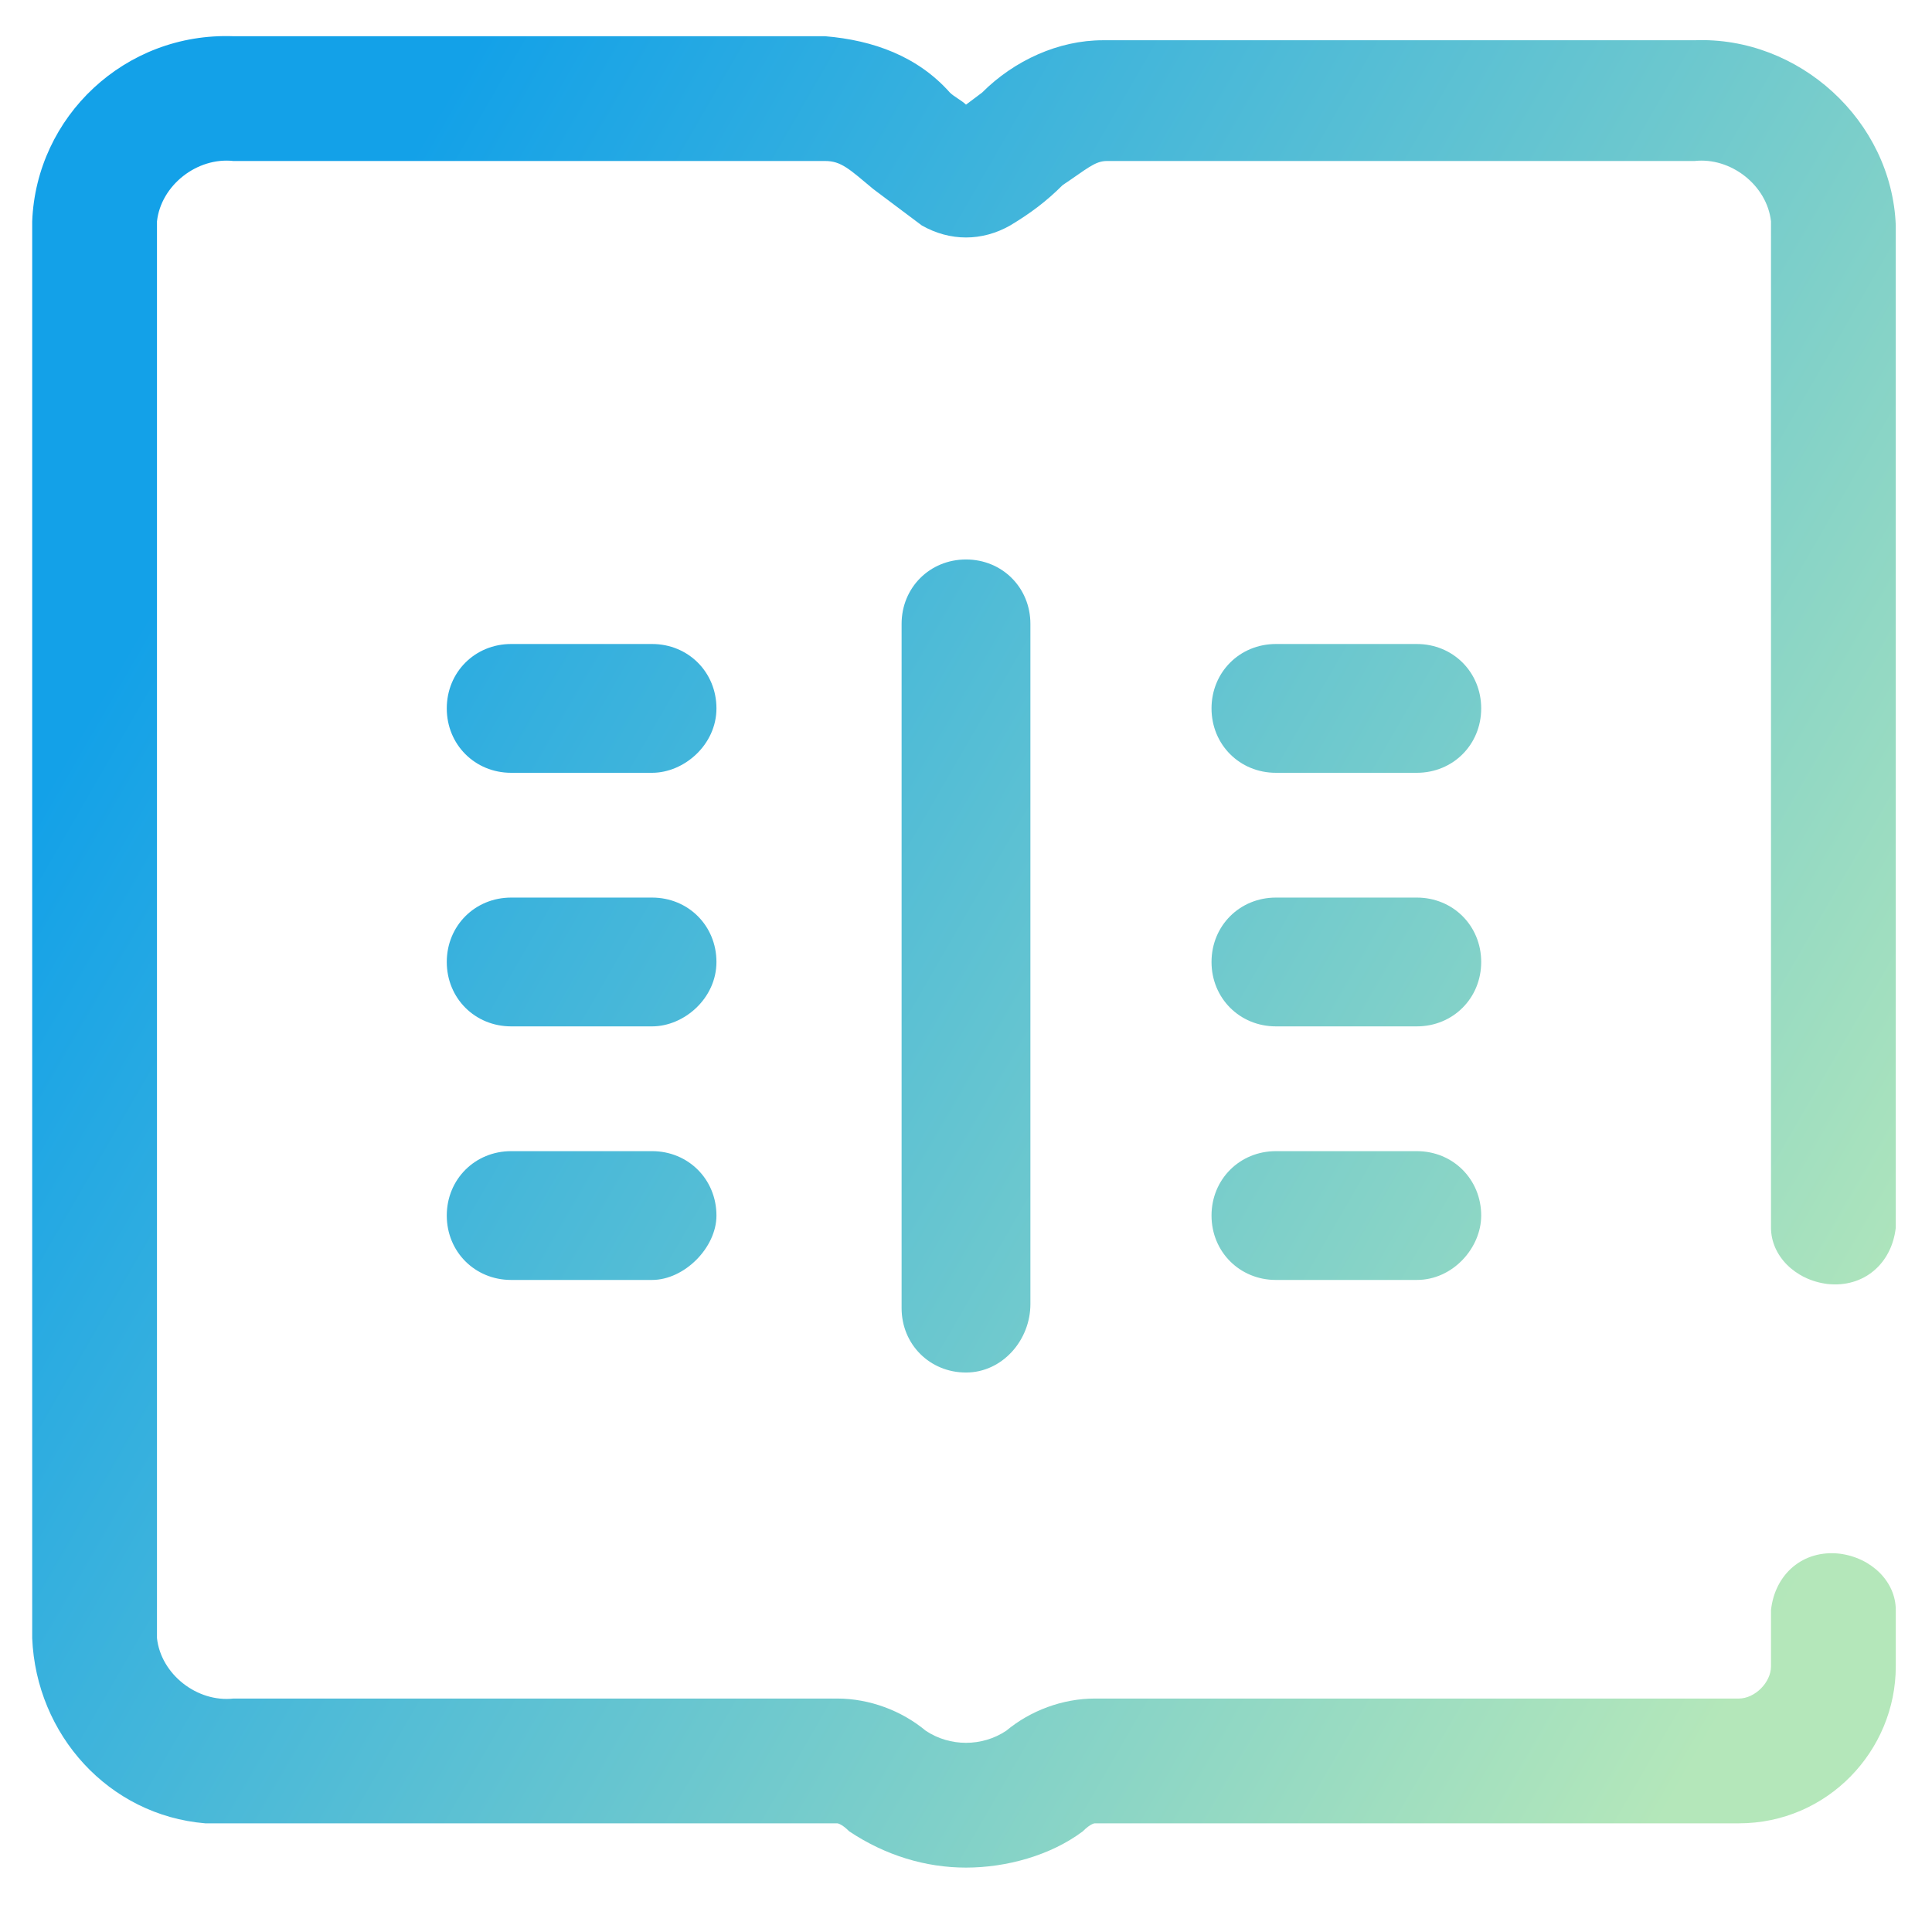<?xml version="1.0" encoding="utf-8"?>
<!-- Generator: Adobe Illustrator 21.0.0, SVG Export Plug-In . SVG Version: 6.00 Build 0)  -->
<svg version="1.1" xmlns="http://www.w3.org/2000/svg" xmlns:xlink="http://www.w3.org/1999/xlink" x="0px" y="0px"
	 viewBox="0 0 48 48" style="enable-background:new 0 0 48 48;" xml:space="preserve">
<style type="text/css">
	.st0{display:none;}
	.st1{display:inline;fill:#43485A;}
	.st2{fill:url(#SVGID_1_);}
	.st3{fill:url(#SVGID_2_);}
</style>
<g id="图层_2" class="st0">
	<rect x="0" y="0" class="st1" width="48" height="48"/>
</g>
<g id="图层_1">
	<g>
		<linearGradient id="SVGID_1_" gradientUnits="userSpaceOnUse" x1="4.534" y1="12.674" x2="46.637" y2="36.982">
			<stop  offset="0" style="stop-color:#13A1E8"/>
			<stop  offset="1" style="stop-color:#B4E7BA"/>
		</linearGradient>
		<path class="st2" d="M24,34.1c-0.9,0-1.6-0.7-1.6-1.6l0,0V15.5c0-0.9,0.7-1.6,1.6-1.6c0.9,0,1.6,0.7,1.6,1.6v16.9
			C25.6,33.3,24.9,34.1,24,34.1z M35.2,19.2h-3.5c-0.9,0-1.6-0.7-1.6-1.6c0-0.9,0.7-1.6,1.6-1.6h3.5c0.9,0,1.6,0.7,1.6,1.6
			C36.8,18.5,36.1,19.2,35.2,19.2z M35.2,25.5h-3.5c-0.9,0-1.6-0.7-1.6-1.6c0-0.9,0.7-1.6,1.6-1.6h3.5c0.9,0,1.6,0.7,1.6,1.6
			C36.8,24.8,36.1,25.5,35.2,25.5z M35.2,31.8h-3.5c-0.9,0-1.6-0.7-1.6-1.6c0-0.9,0.7-1.6,1.6-1.6c0,0,0,0,0,0h3.5
			c0.9,0,1.6,0.7,1.6,1.6C36.8,31,36.1,31.8,35.2,31.8z M16.2,19.2h-3.5c-0.9,0-1.6-0.7-1.6-1.6c0-0.9,0.7-1.6,1.6-1.6c0,0,0,0,0,0
			h3.5c0.9,0,1.6,0.7,1.6,1.6C17.8,18.5,17,19.2,16.2,19.2z M16.2,25.5h-3.5c-0.9,0-1.6-0.7-1.6-1.6c0-0.9,0.7-1.6,1.6-1.6
			c0,0,0,0,0,0h3.5c0.9,0,1.6,0.7,1.6,1.6C17.8,24.8,17,25.5,16.2,25.5z M16.2,31.8h-3.5c-0.9,0-1.6-0.7-1.6-1.6
			c0-0.9,0.7-1.6,1.6-1.6h3.5c0.9,0,1.6,0.7,1.6,1.6C17.8,31,17,31.8,16.2,31.8C16.2,31.8,16.2,31.8,16.2,31.8z"/>
		<linearGradient id="SVGID_2_" gradientUnits="userSpaceOnUse" x1="5.32" y1="12.319" x2="46.561" y2="36.13">
			<stop  offset="0" style="stop-color:#13A1E8"/>
			<stop  offset="1" style="stop-color:#B4E7BA"/>
		</linearGradient>
		<path class="st3" d="M24,46.4c-1,0-2-0.3-2.9-0.9c-0.2-0.2-0.3-0.2-0.3-0.2H5.5c-0.1,0-0.3,0-0.4,0c-2.4-0.2-4.2-2.2-4.3-4.6V5.5
			c0.1-2.6,2.3-4.7,5-4.6c0,0,0,0,0,0h14.7c1.2,0.1,2.3,0.5,3.1,1.4c0.1,0.1,0.3,0.2,0.4,0.3l0.4-0.3c0.8-0.8,1.9-1.3,3-1.3h14.7
			c2.6-0.1,4.9,2,5,4.6c0,0,0,0,0,0v24.9c-0.1,0.9-0.8,1.5-1.7,1.4c-0.8-0.1-1.4-0.7-1.4-1.4V5.5c-0.1-0.9-1-1.6-1.9-1.5H27.5
			c-0.3,0-0.5,0.2-1.1,0.6C26,5,25.6,5.3,25.1,5.6c-0.7,0.4-1.5,0.4-2.2,0c-0.4-0.3-0.8-0.6-1.2-0.9C21.1,4.2,20.9,4,20.5,4H5.8
			C4.9,3.9,4,4.6,3.9,5.5v35.2c0.1,0.9,1,1.6,1.9,1.5h15c0.8,0,1.6,0.3,2.2,0.8c0.6,0.4,1.4,0.4,2,0c0.6-0.5,1.4-0.8,2.2-0.8h16
			c0.4,0,0.8-0.4,0.8-0.8V40c0.1-0.9,0.8-1.5,1.7-1.4c0.8,0.1,1.4,0.7,1.4,1.4v1.4c0,2.1-1.7,3.9-3.9,3.9h-16c0,0-0.1,0-0.3,0.2
			C26.1,46.1,25,46.4,24,46.4z"/>
	</g>
</g>
</svg>
